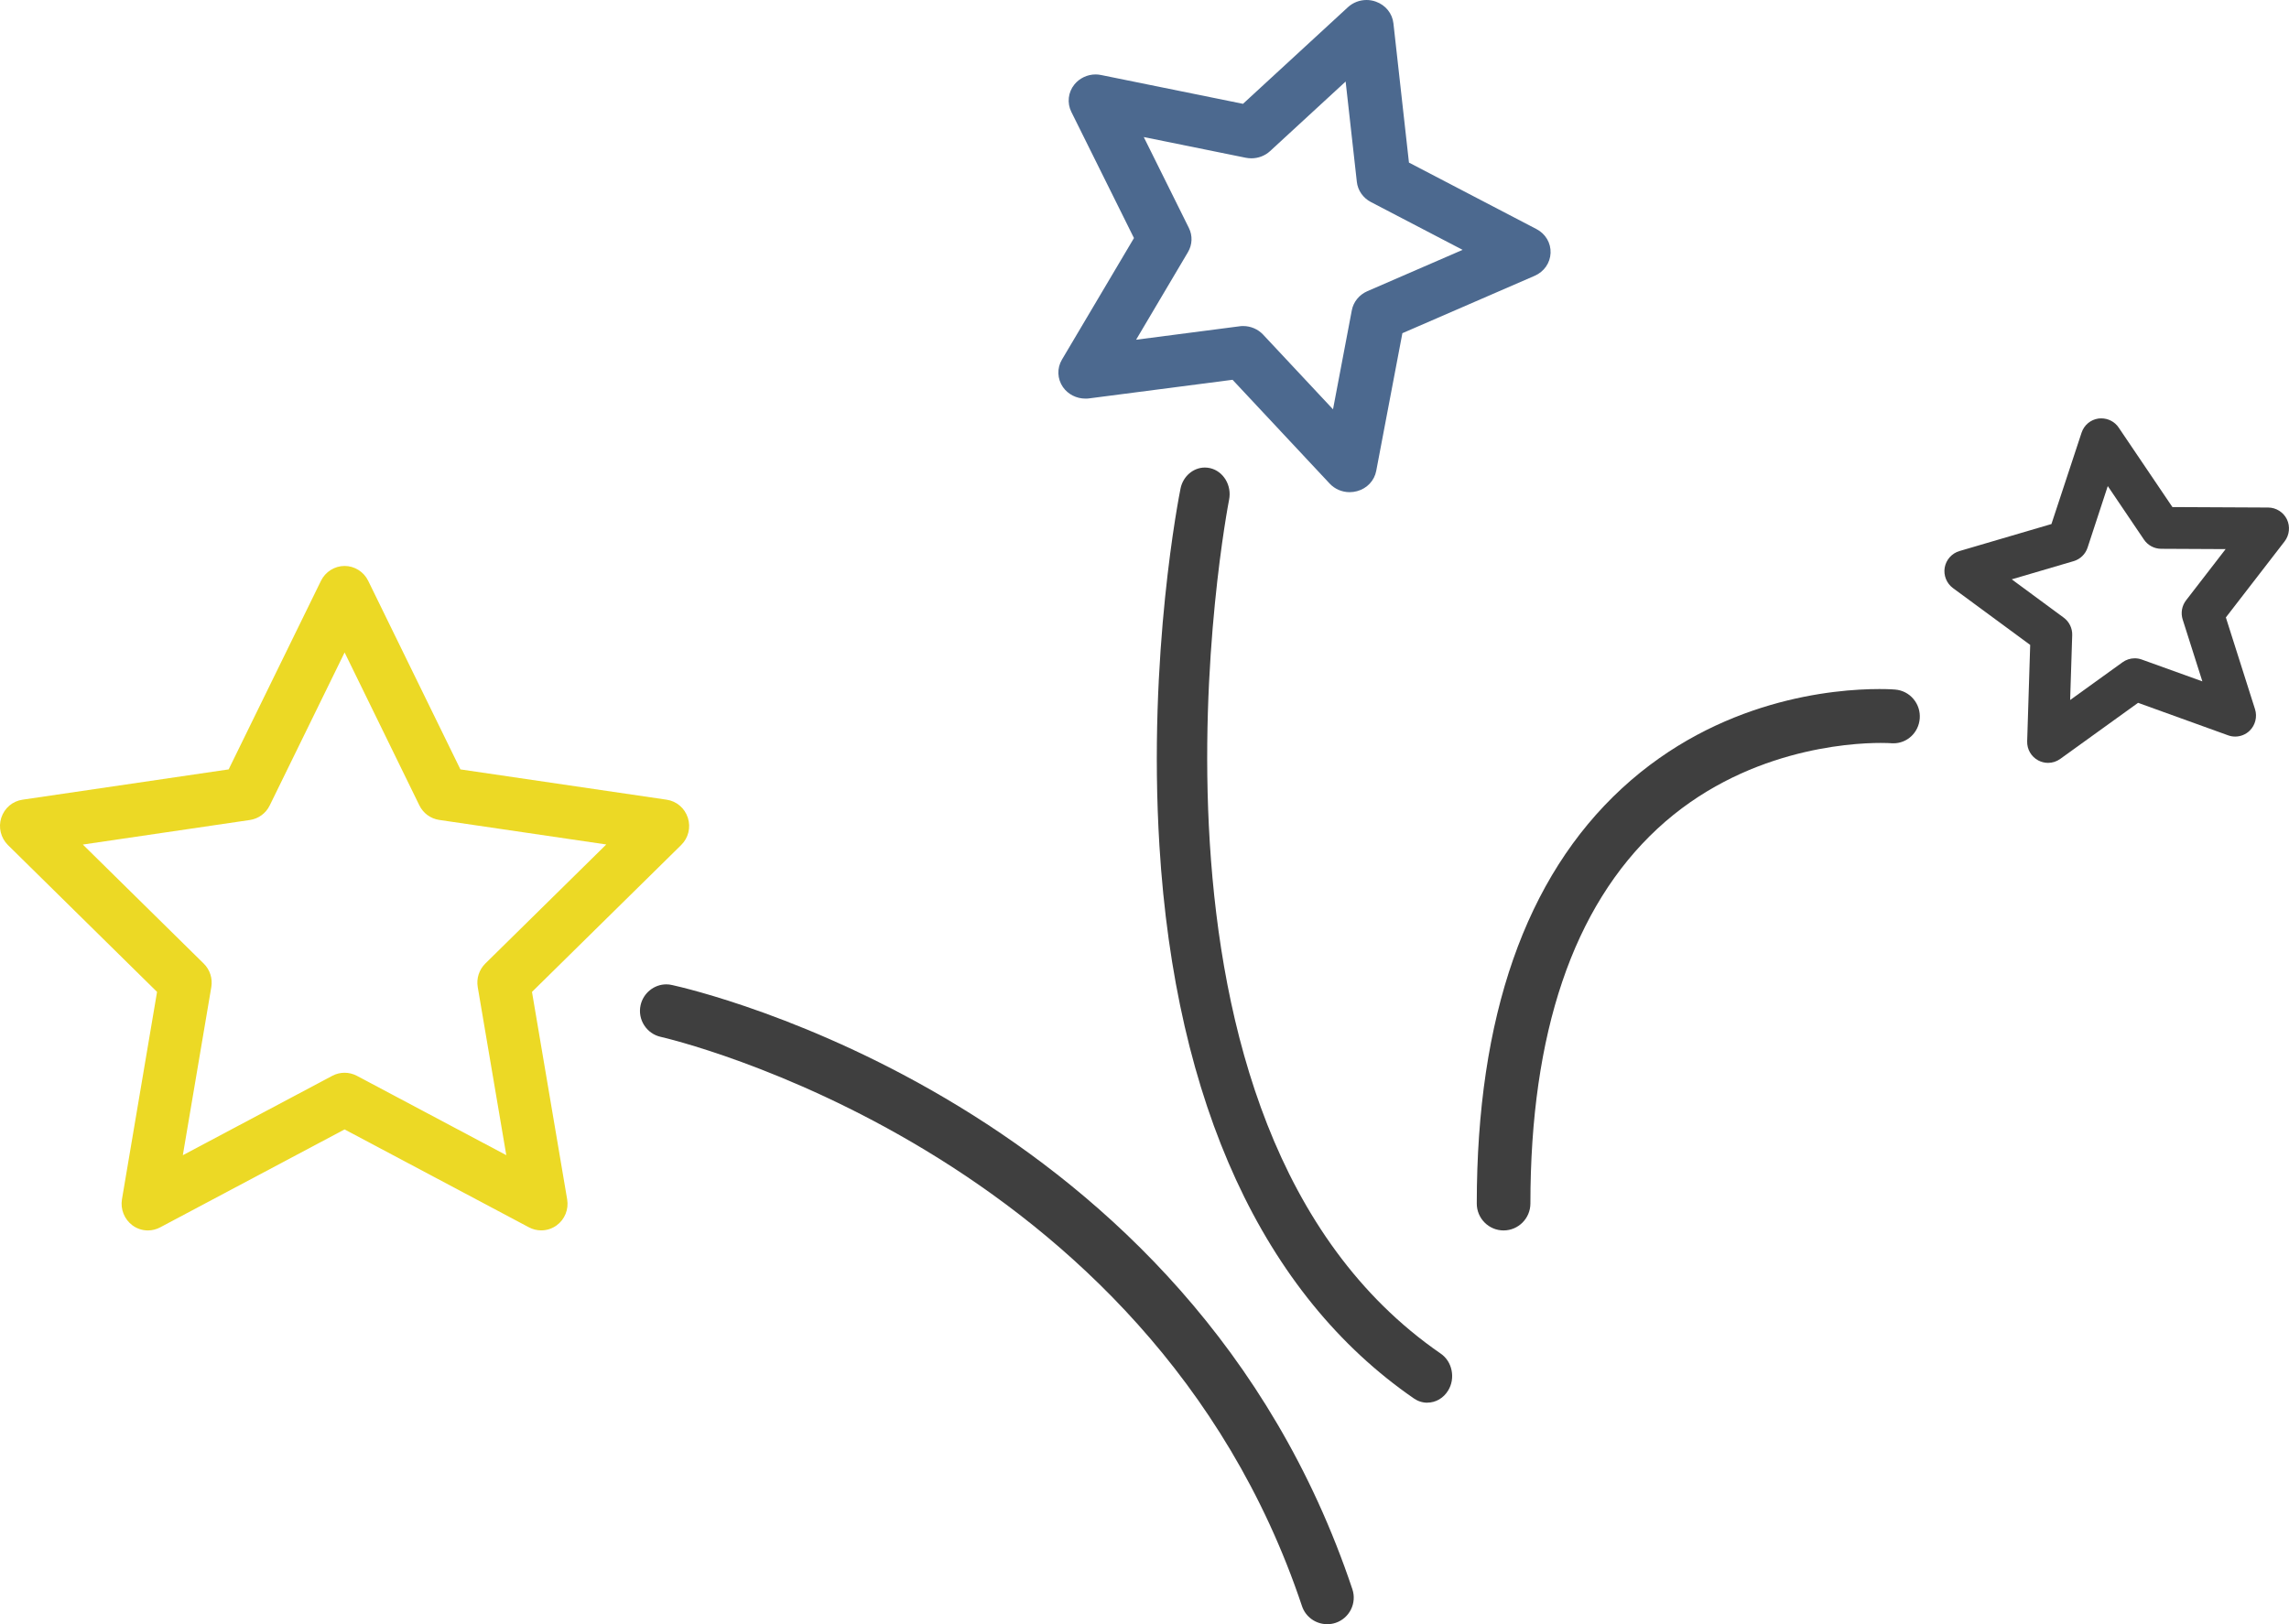 <svg height="66" viewBox="0 0 93 66" width="93" xmlns="http://www.w3.org/2000/svg"><g fill="none" fill-rule="evenodd"><path d="m6.01 50c-.227 0-.445-.072-.629-.207-.325-.239-.494-.654-.426-1.057l1.426-8.429-6.06-5.969c-.288-.286-.395-.719-.269-1.107.128-.394.458-.676.864-.735l8.374-1.231 3.752-7.666c.179-.365.555-.601.959-.601s.779.236.957.601l3.748 7.666 8.377 1.231c.405.059.736.341.864.735.126.394.022.819-.271 1.107l-6.062 5.969 1.429 8.429c.068.408-.094.814-.426 1.057-.184.134-.402.205-.629.205-.172 0-.344-.043-.497-.124l-7.491-3.979-7.491 3.979c-.155.083-.327.126-.499.126zm4.948-17.269c-.155.318-.457.539-.804.59l-6.788.998 4.912 4.838c.252.248.366.606.307.955l-1.157 6.831 6.074-3.227c.152-.081.324-.124.497-.124.172 0 .346.043.499.124l6.072 3.225-1.16-6.83c-.06-.351.056-.707.308-.957l4.914-4.838-6.789-.998c-.349-.052-.649-.272-.804-.59l-3.038-6.215z" fill="#ecd925" fill-rule="nonzero"/><path d="m53.921 66c-.464 0-.877-.296-1.023-.736-6.212-18.568-25.851-23.086-26.048-23.129-.581-.127-.951-.704-.824-1.285.108-.492.547-.85 1.046-.85.079 0 .158.009.236.028.86.188 21.028 4.798 27.638 24.552.189.564-.117 1.177-.681 1.366-.11.036-.225.055-.342.055z" fill="#3f3f3f"/><path d="m57.99 57c-.193 0-.381-.059-.545-.173-6.121-4.218-9.696-11.98-10.338-22.449-.479-7.814.803-14.255.857-14.526.1-.494.516-.853.989-.853.071 0 .142.009.211.024.544.126.89.704.772 1.287-.05.254-4.902 25.391 8.599 34.695.227.157.384.397.441.68.058.283.01.573-.137.816-.187.311-.504.497-.849.497z" fill="#3f3f3f"/><path d="m54.835 20c-.31 0-.605-.127-.813-.35l-3.944-4.217-5.834.757c-.047.007-.094.008-.143.008-.367 0-.708-.174-.913-.466-.234-.338-.25-.767-.042-1.119l2.926-4.939-2.545-5.128c-.18-.362-.131-.799.126-1.114.206-.255.528-.407.86-.407.075 0 .152.008.226.024l5.763 1.17 4.262-3.925c.206-.189.474-.294.757-.294.129 0 .255.022.378.066.395.14.67.478.715.884l.631 5.657 5.179 2.701c.371.193.591.566.575.972-.016.406-.264.761-.647.928l-5.374 2.332-1.062 5.591c-.075.401-.374.718-.778.828-.1.027-.201.041-.303.041zm-4.329-6.751c.31 0 .605.127.813.348l2.84 3.036.764-4.024c.065-.343.301-.632.63-.776l3.872-1.68-3.73-1.945c-.317-.166-.53-.473-.568-.82l-.455-4.075-3.071 2.828c-.206.189-.476.292-.759.292-.075 0-.15-.008-.224-.022l-4.148-.842 1.833 3.693c.156.313.142.681-.038.985l-2.106 3.558 4.204-.546c.044-.008.093-.01.143-.01z" fill="#4c698f" fill-rule="nonzero"/><g fill="#3f3f3f"><path d="m83.209 31c-.137 0-.276-.036-.399-.101-.286-.154-.458-.452-.448-.778l.123-3.914-3.138-2.31c-.259-.19-.39-.518-.335-.833.055-.317.289-.58.598-.671l3.738-1.098 1.224-3.711c.102-.31.365-.531.689-.577.034-.005.073-.006.112-.006.285 0 .55.14.706.372l2.184 3.232 3.894.019c.32.002.618.19.758.479s.103.642-.092.895l-2.388 3.092 1.185 3.73c.097.307.011.65-.218.872-.158.154-.369.239-.588.239-.097 0-.194-.016-.286-.05l-3.66-1.321-3.162 2.279c-.147.106-.318.161-.496.161zm1.607-8.746c-.087.265-.299.471-.567.549l-2.514.739 2.111 1.556c.226.166.356.434.346.713l-.084 2.635 2.129-1.534c.145-.104.315-.161.495-.161.097 0 .194.016.286.05l2.462.887-.799-2.512c-.086-.268-.034-.559.137-.781l1.607-2.081-2.621-.013c-.28-.002-.54-.141-.697-.374l-1.47-2.175z" fill-rule="nonzero"/><path d="m61.089 50c-.601 0-1.089-.489-1.089-1.092 0-7.584 1.981-13.258 5.891-16.867 3.95-3.647 8.637-4.041 10.467-4.041.399 0 .632.019.641.021.292.024.556.16.743.383.188.223.278.505.255.798-.047.571-.509 1.003-1.071 1.003-.033 0-.064-.002-.097-.003l-.019-.002c-.033-.002-.172-.01-.403-.01-1.248 0-5.59.253-9.073 3.49-3.42 3.18-5.155 8.303-5.155 15.228-.002.603-.491 1.092-1.09 1.092z"/></g></g></svg>